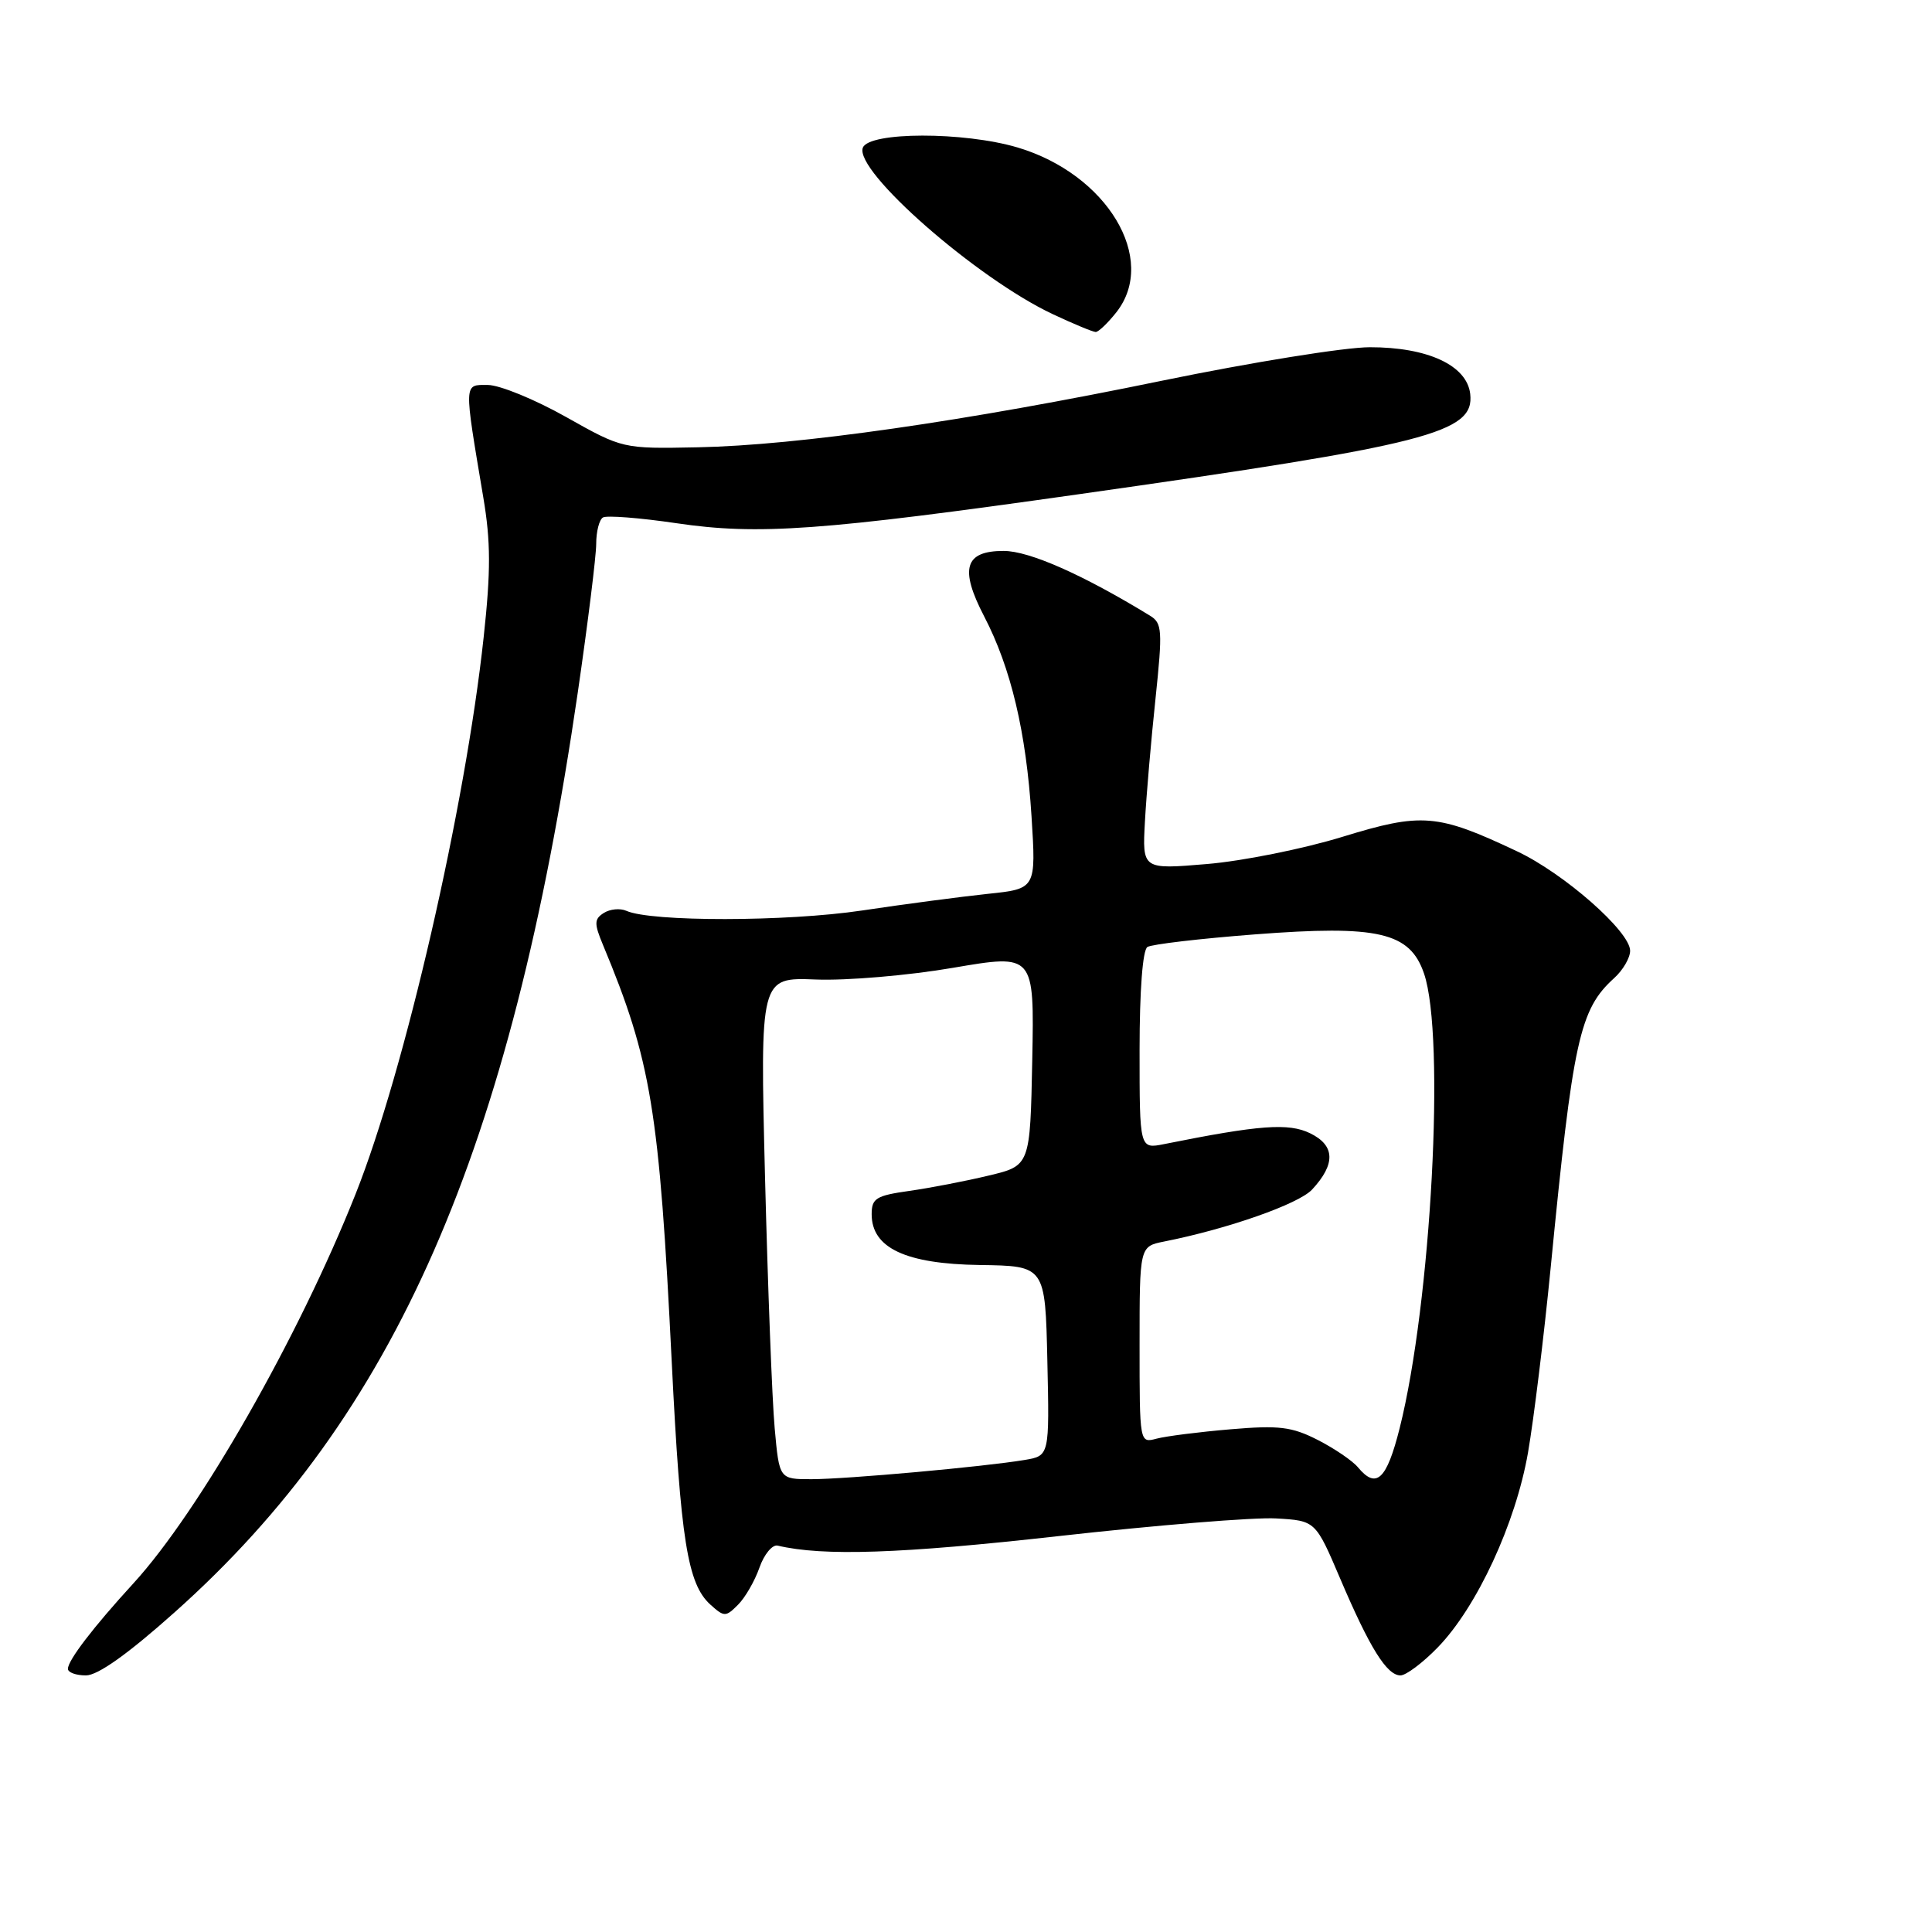 <?xml version="1.0" encoding="UTF-8" standalone="no"?>
<!DOCTYPE svg PUBLIC "-//W3C//DTD SVG 1.1//EN" "http://www.w3.org/Graphics/SVG/1.1/DTD/svg11.dtd" >
<svg xmlns="http://www.w3.org/2000/svg" xmlns:xlink="http://www.w3.org/1999/xlink" version="1.1" viewBox="0 0 256 256">
 <g >
 <path fill="currentColor"
d=" M 23.17 213.61 C 52.38 187.56 67.68 152.64 76.56 91.75 C 77.90 82.53 79.00 73.67 79.00 72.06 C 79.00 70.44 79.40 68.87 79.89 68.57 C 80.37 68.27 84.76 68.61 89.64 69.33 C 100.50 70.93 108.79 70.33 142.93 65.49 C 189.34 58.91 195.41 57.35 194.81 52.19 C 194.37 48.41 189.18 46.00 181.50 46.01 C 178.20 46.01 165.82 48.01 154.00 50.44 C 127.83 55.84 105.76 59.00 92.46 59.27 C 82.50 59.47 82.50 59.47 75.00 55.25 C 70.88 52.93 66.22 51.02 64.64 51.01 C 61.43 51.00 61.45 50.49 64.04 65.91 C 65.03 71.76 65.04 75.67 64.09 84.41 C 61.66 106.96 53.65 141.79 47.11 158.23 C 39.56 177.23 26.40 200.28 17.67 209.81 C 12.35 215.62 9.00 220.00 9.00 221.13 C 9.00 221.61 10.07 222.00 11.39 222.00 C 12.96 222.00 16.96 219.16 23.17 213.61 Z  M 190.50 218.30 C 195.70 212.95 200.84 201.85 202.47 192.47 C 203.23 188.09 204.58 177.07 205.47 168.00 C 208.43 137.71 209.30 133.75 213.90 129.59 C 215.05 128.55 216.00 126.92 216.00 125.98 C 216.00 123.43 207.25 115.73 200.99 112.79 C 190.45 107.81 188.40 107.65 177.86 110.89 C 172.69 112.48 164.61 114.10 159.91 114.49 C 151.36 115.21 151.36 115.21 151.71 108.85 C 151.90 105.36 152.53 98.04 153.11 92.58 C 154.06 83.51 154.00 82.57 152.38 81.58 C 143.50 76.15 136.39 73.00 132.99 73.00 C 127.82 73.00 127.12 75.35 130.41 81.68 C 133.96 88.51 135.97 96.99 136.68 108.14 C 137.29 117.77 137.29 117.77 130.89 118.44 C 127.38 118.81 119.87 119.80 114.20 120.65 C 104.23 122.14 86.27 122.16 83.00 120.69 C 82.17 120.32 80.83 120.45 80.01 120.97 C 78.73 121.78 78.71 122.36 79.90 125.21 C 86.29 140.55 87.36 147.07 89.01 180.50 C 90.18 204.08 91.10 209.88 94.13 212.62 C 95.96 214.27 96.16 214.27 97.78 212.65 C 98.73 211.71 100.01 209.49 100.63 207.72 C 101.25 205.95 102.34 204.64 103.04 204.80 C 109.05 206.23 119.40 205.88 140.19 203.55 C 153.21 202.09 166.22 201.03 169.09 201.20 C 174.31 201.50 174.31 201.50 177.58 209.17 C 181.49 218.35 183.76 222.00 185.57 222.00 C 186.30 222.00 188.52 220.34 190.50 218.30 Z  M 147.93 41.37 C 153.46 34.33 146.70 23.07 134.83 19.54 C 127.71 17.43 115.15 17.45 114.33 19.57 C 113.16 22.64 129.43 36.90 139.50 41.63 C 142.25 42.92 144.80 43.98 145.18 43.99 C 145.55 44.00 146.79 42.81 147.93 41.37 Z  M 102.65 189.25 C 102.31 185.54 101.74 170.57 101.37 156.00 C 100.71 129.50 100.71 129.50 108.10 129.79 C 112.17 129.95 120.35 129.26 126.28 128.24 C 137.05 126.40 137.05 126.40 136.78 140.43 C 136.50 154.46 136.50 154.46 131.00 155.77 C 127.97 156.50 123.25 157.41 120.50 157.80 C 116.09 158.42 115.50 158.78 115.50 160.89 C 115.50 165.37 120.01 167.48 129.82 167.62 C 138.50 167.74 138.50 167.74 138.78 180.32 C 139.06 192.90 139.06 192.90 135.78 193.45 C 130.43 194.35 112.13 196.00 107.52 196.00 C 103.26 196.00 103.26 196.00 102.65 189.25 Z  M 179.94 194.43 C 179.22 193.56 176.82 191.93 174.61 190.80 C 171.17 189.05 169.49 188.84 163.04 189.39 C 158.89 189.74 154.49 190.30 153.25 190.63 C 151.00 191.23 151.00 191.23 151.00 178.20 C 151.00 165.16 151.00 165.16 154.25 164.51 C 162.68 162.84 172.08 159.54 173.86 157.62 C 177.00 154.24 176.91 151.78 173.61 150.17 C 170.75 148.77 166.89 149.06 154.25 151.60 C 151.00 152.25 151.00 152.25 151.00 139.18 C 151.00 131.22 151.41 125.87 152.04 125.48 C 152.61 125.12 159.02 124.37 166.29 123.81 C 182.63 122.55 186.82 123.52 188.69 129.00 C 191.54 137.33 189.64 172.64 185.46 189.25 C 183.74 196.08 182.37 197.36 179.94 194.43 Z "/>
</g>
</svg>